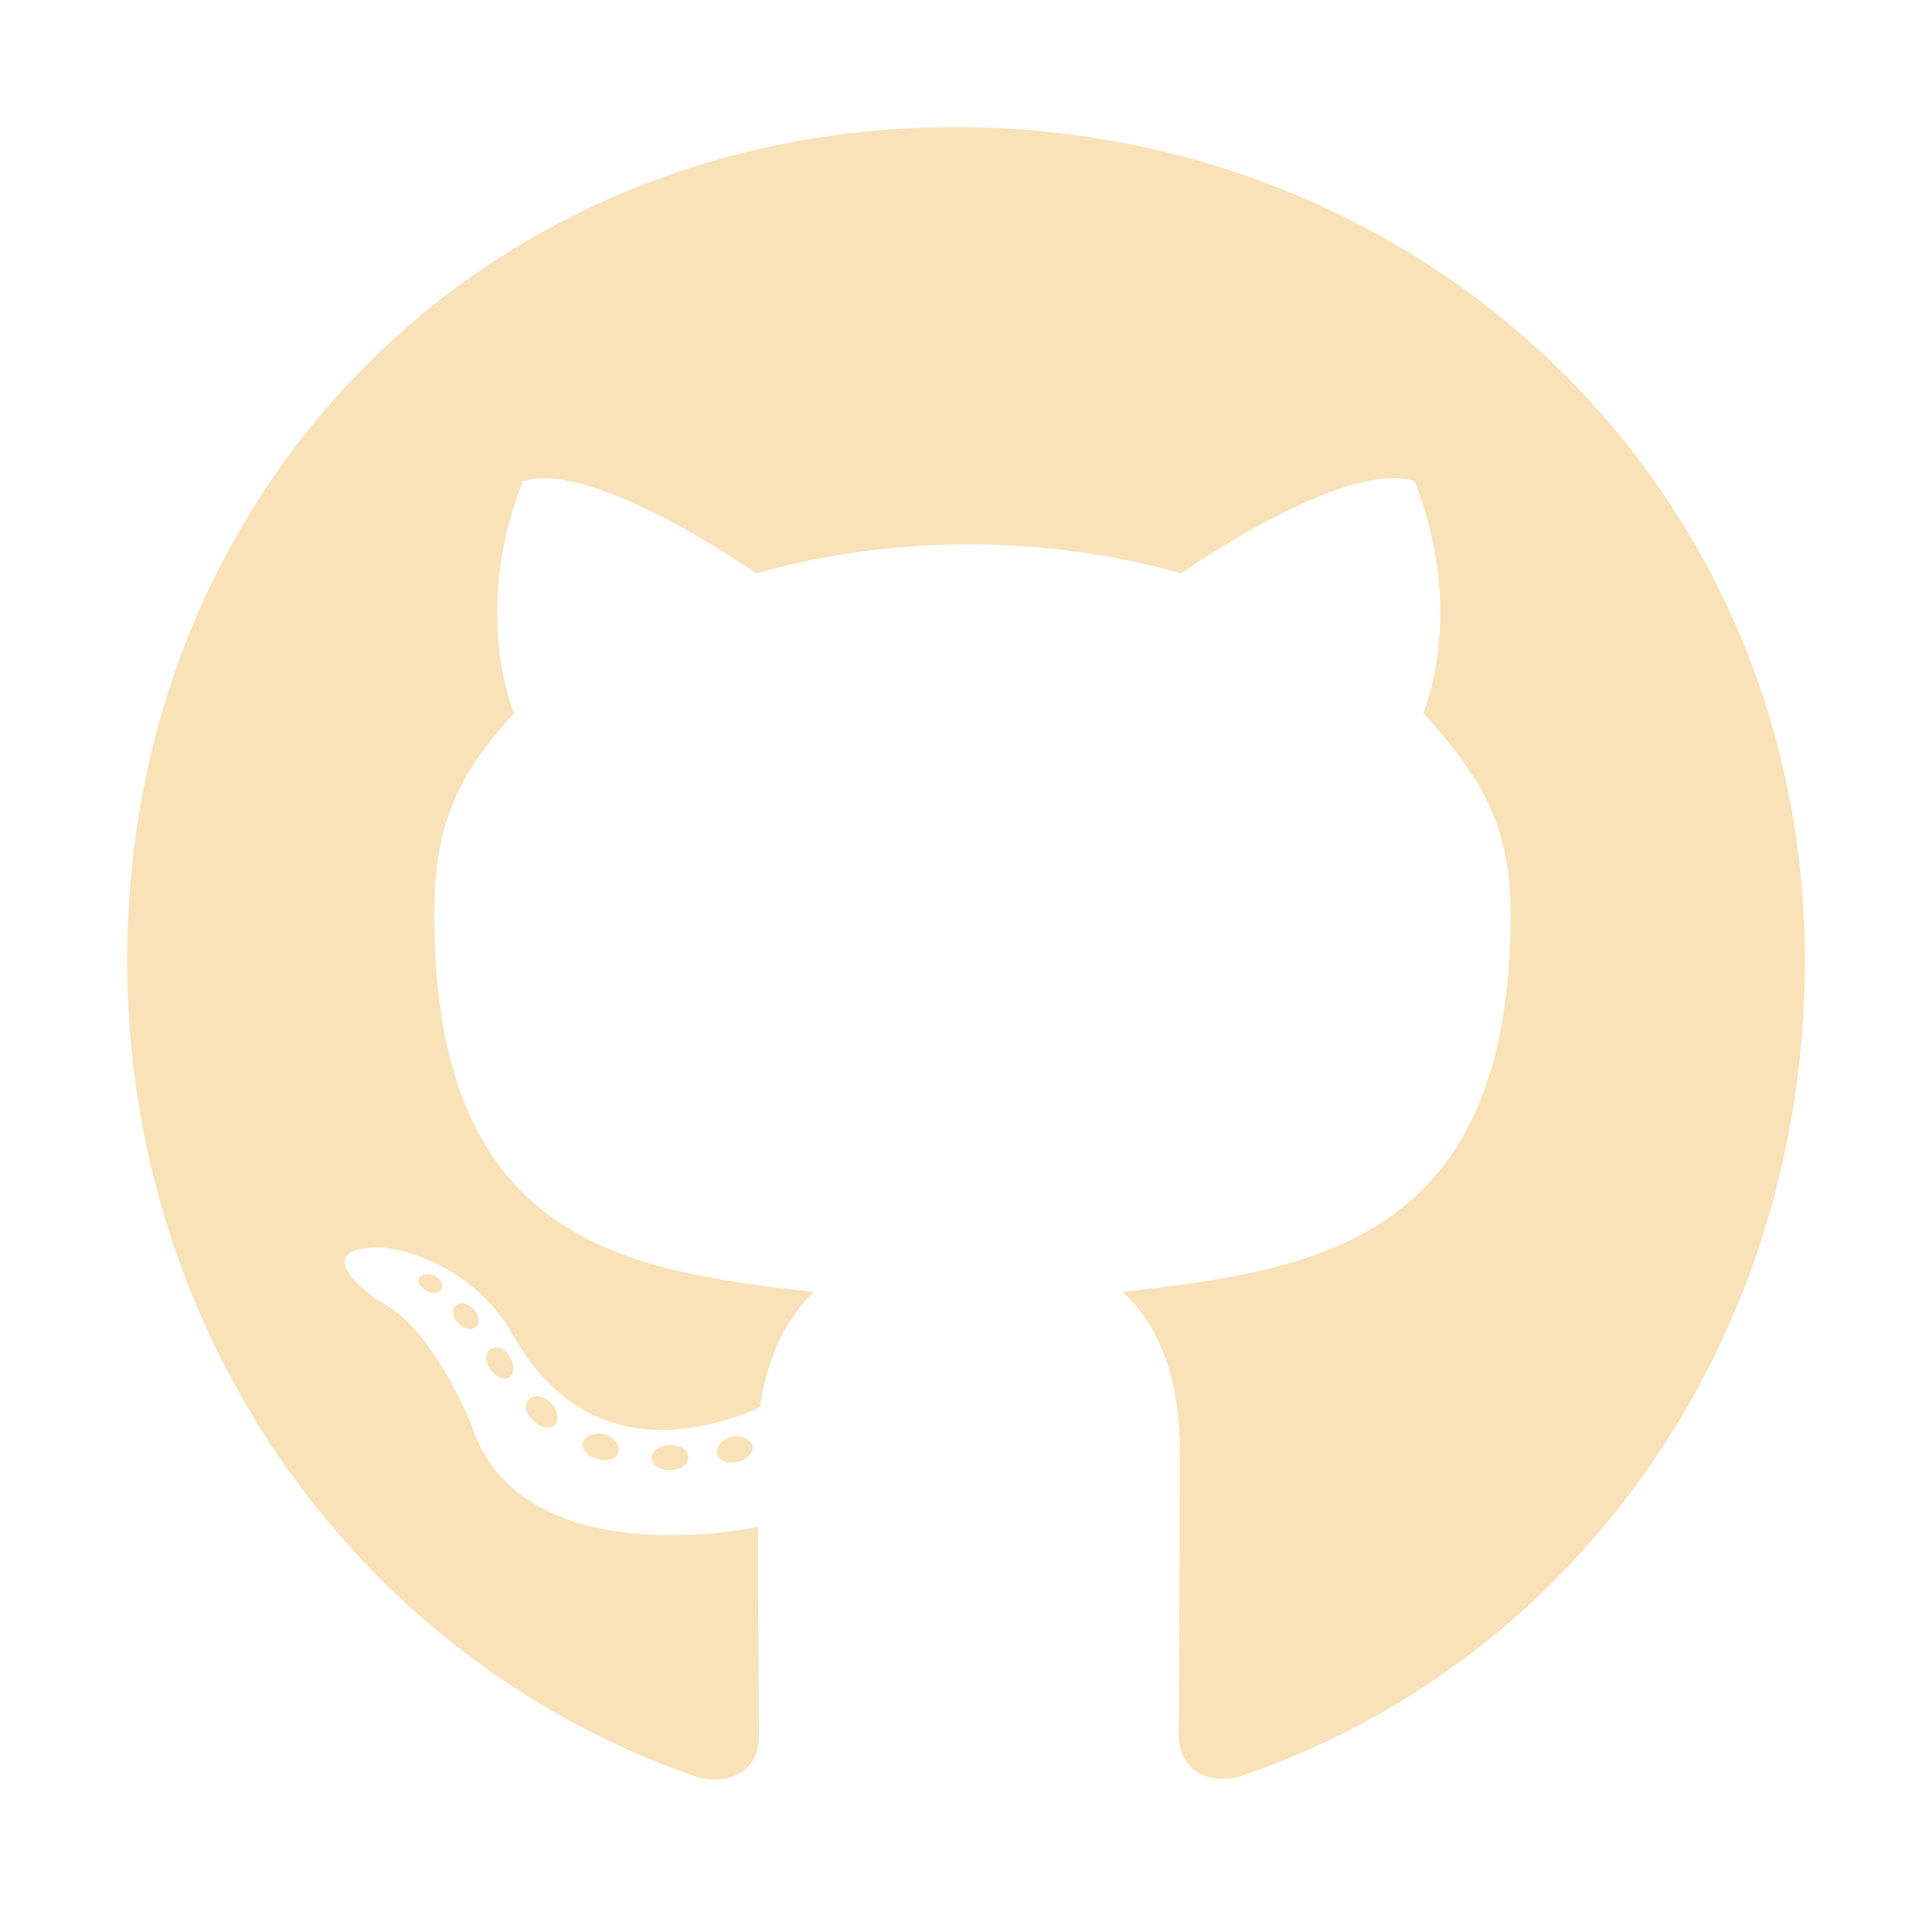 <svg width="26" height="26" viewBox="0 0 26 26" fill="none" xmlns="http://www.w3.org/2000/svg">
<path d="M9.263 19.616C9.263 19.708 9.158 19.781 9.026 19.781C8.876 19.795 8.771 19.721 8.771 19.616C8.771 19.524 8.876 19.45 9.008 19.45C9.144 19.436 9.263 19.51 9.263 19.616ZM7.847 19.409C7.815 19.501 7.906 19.606 8.043 19.634C8.161 19.68 8.298 19.634 8.325 19.542C8.352 19.45 8.266 19.344 8.129 19.303C8.011 19.271 7.879 19.317 7.847 19.409ZM9.859 19.331C9.727 19.363 9.636 19.45 9.65 19.556C9.663 19.648 9.782 19.708 9.918 19.675C10.05 19.643 10.141 19.556 10.128 19.464C10.114 19.377 9.991 19.317 9.859 19.331ZM12.854 1.711C6.54 1.711 1.711 6.552 1.711 12.93C1.711 18.029 4.888 22.393 9.427 23.929C10.009 24.034 10.214 23.671 10.214 23.372C10.214 23.087 10.2 21.515 10.2 20.549C10.2 20.549 7.014 21.239 6.345 19.179C6.345 19.179 5.826 17.841 5.079 17.496C5.079 17.496 4.037 16.774 5.152 16.788C5.152 16.788 6.286 16.88 6.909 17.974C7.906 19.749 9.577 19.239 10.228 18.935C10.332 18.199 10.628 17.689 10.956 17.386C8.411 17.101 5.844 16.728 5.844 12.305C5.844 11.04 6.19 10.406 6.918 9.596C6.8 9.297 6.413 8.065 7.037 6.474C7.988 6.175 10.178 7.716 10.178 7.716C11.088 7.458 12.067 7.325 13.036 7.325C14.006 7.325 14.985 7.458 15.895 7.716C15.895 7.716 18.085 6.171 19.036 6.474C19.66 8.07 19.273 9.297 19.155 9.596C19.883 10.41 20.329 11.045 20.329 12.305C20.329 16.742 17.648 17.096 15.103 17.386C15.522 17.749 15.877 18.439 15.877 19.519C15.877 21.069 15.863 22.986 15.863 23.363C15.863 23.662 16.073 24.025 16.651 23.919C21.203 22.393 24.29 18.029 24.29 12.93C24.29 6.552 19.168 1.711 12.854 1.711ZM6.135 17.57C6.076 17.616 6.09 17.721 6.167 17.809C6.24 17.882 6.345 17.914 6.404 17.855C6.463 17.809 6.449 17.703 6.372 17.616C6.299 17.542 6.194 17.51 6.135 17.57ZM5.644 17.197C5.612 17.257 5.657 17.33 5.748 17.376C5.821 17.422 5.912 17.409 5.944 17.344C5.976 17.284 5.93 17.211 5.839 17.165C5.748 17.137 5.676 17.151 5.644 17.197ZM7.119 18.834C7.046 18.894 7.073 19.032 7.178 19.119C7.282 19.225 7.414 19.239 7.474 19.165C7.533 19.105 7.505 18.967 7.414 18.88C7.314 18.774 7.178 18.76 7.119 18.834ZM6.6 18.158C6.527 18.204 6.527 18.324 6.6 18.429C6.672 18.535 6.795 18.581 6.855 18.535C6.927 18.475 6.927 18.356 6.855 18.25C6.791 18.144 6.672 18.098 6.6 18.158Z" fill="#F9E1B8"/>
</svg>
